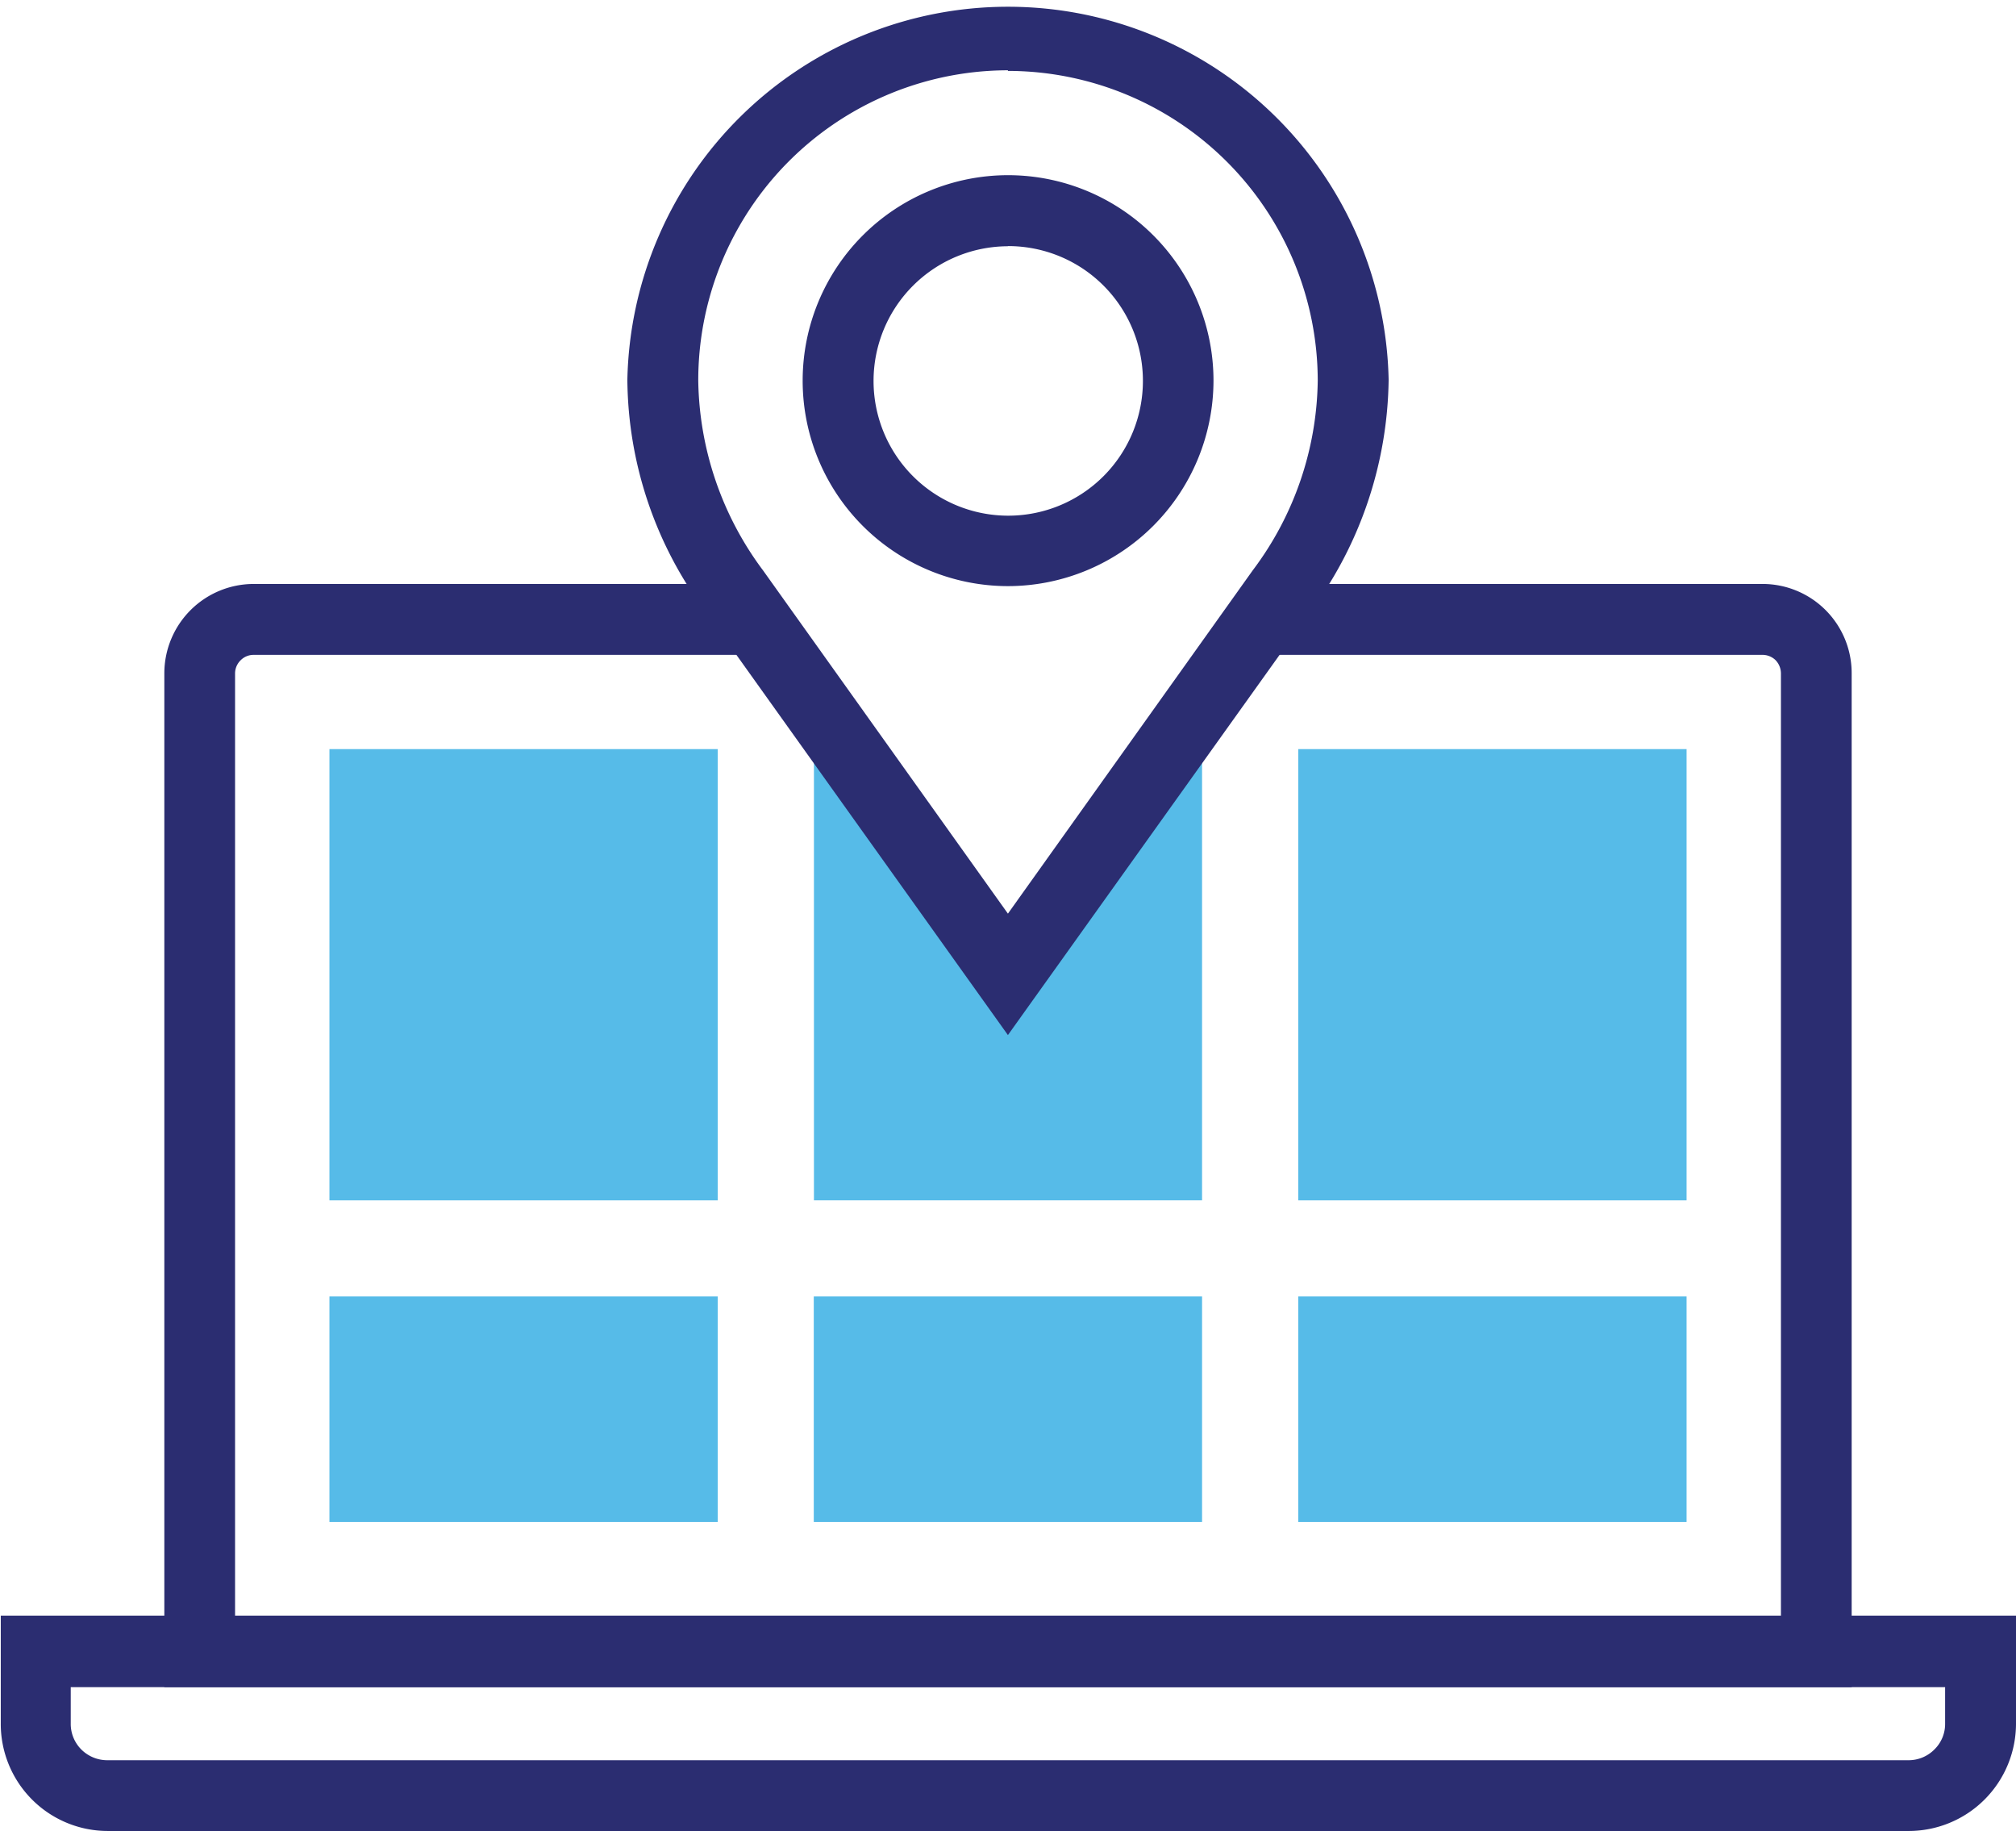 <svg xmlns="http://www.w3.org/2000/svg" viewBox="0 0 130.53 118.52"><defs><style>.cls-1{fill:#2b2d71;}.cls-2{fill:#56bbe8;}</style></defs><g id="Layer_2" data-name="Layer 2"><g id="Layer_421" data-name="Layer 421"><path class="cls-1" d="M119.89,109.21H10.64V43.58a5.79,5.79,0,0,1,5.78-5.78H48.85v4.59H16.42a1.17,1.17,0,0,0-.84.35,1.19,1.19,0,0,0-.36.84v61H115.31v-61a1.24,1.24,0,0,0-.36-.86,1.21,1.21,0,0,0-.85-.33H81.67V37.8H114.1a5.77,5.77,0,0,1,5.79,5.78Z"/><path class="cls-1" d="M123.58,118.52H7a6.93,6.93,0,0,1-6.95-7v-6.94H130.53v6.94a6.95,6.95,0,0,1-7,7Zm-119-9.31v2.36a2.34,2.34,0,0,0,.69,1.68,2.38,2.38,0,0,0,1.67.69H123.58a2.35,2.35,0,0,0,1.67-.7,2.3,2.3,0,0,0,.69-1.67v-2.36Z"/><rect class="cls-2" x="21.33" y="48.49" width="25.14" height="29.21"/><rect class="cls-2" x="21.33" y="83.92" width="25.14" height="14.6"/><path class="cls-2" d="M77.83,48.49V77.7H52.7V48.49h2.13L65.26,63.1,75.68,48.49Z"/><rect class="cls-2" x="52.69" y="83.92" width="25.14" height="14.6"/><rect class="cls-2" x="84.06" y="48.49" width="25.14" height="29.21"/><rect class="cls-2" x="84.06" y="83.92" width="25.14" height="14.6"/><path class="cls-1" d="M65.26,37.94a13.3,13.3,0,1,1,13.31-13.3A13.32,13.32,0,0,1,65.26,37.94Zm0-22A8.72,8.72,0,1,0,74,24.64,8.72,8.72,0,0,0,65.26,15.93Z"/><path class="cls-1" d="M65.26,67,45.68,39.59a25.4,25.4,0,0,1-5.06-15,24.65,24.65,0,0,1,49.29,0,25.75,25.75,0,0,1-5.06,15Zm0-62.45A20.07,20.07,0,0,0,45.21,24.64a21,21,0,0,0,4.2,12.29L65.26,59.14,81.11,36.92a20.83,20.83,0,0,0,4.21-12.28A20.08,20.08,0,0,0,65.26,4.59Z"/></g></g></svg>